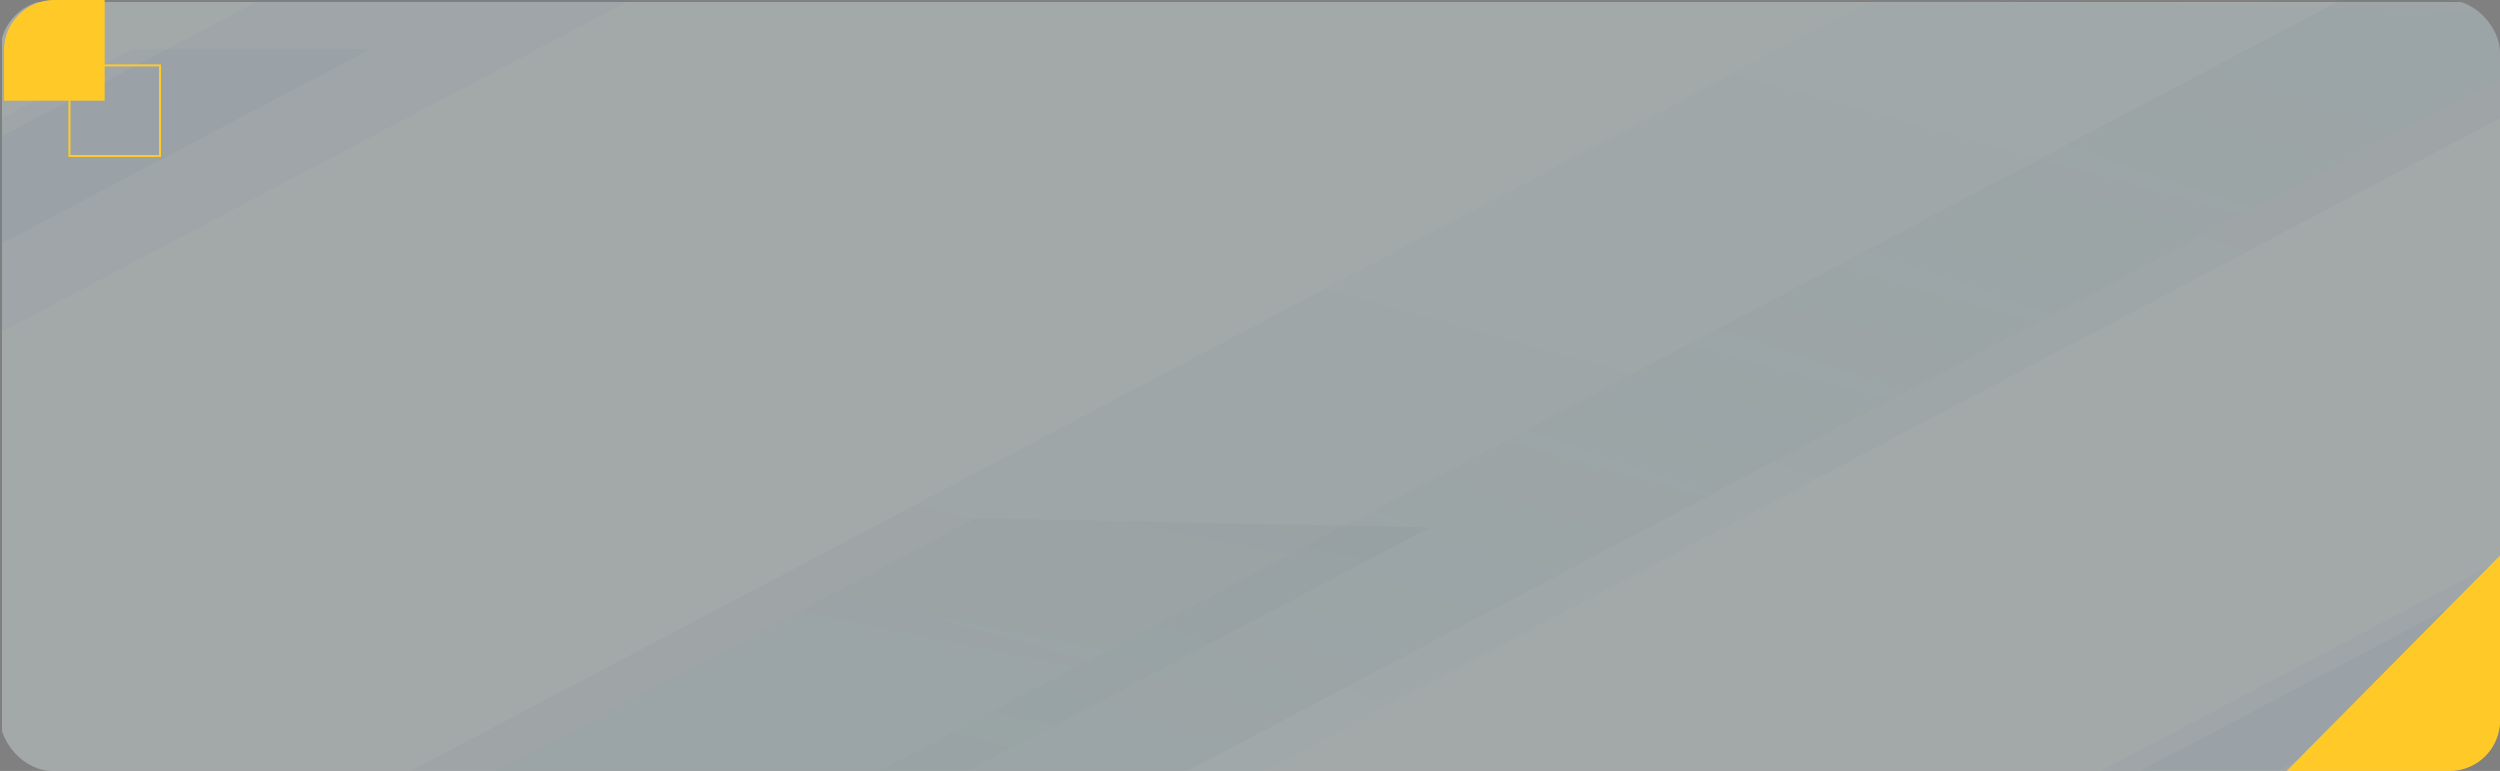 <svg xmlns="http://www.w3.org/2000/svg" xmlns:xlink="http://www.w3.org/1999/xlink" width="1242" height="383" viewBox="0 0 1242 383">
  <rect x="0" y="0" width="1242" height="383" fill="#808080" stroke="none"/>
  <defs>
    <clipPath id="clip-path">
      <rect id="Rectángulo_36820" data-name="Rectángulo 36820" width="1242" height="383" rx="26" transform="translate(0.119 0.455)" fill="#1565c0"/>
    </clipPath>
    <linearGradient id="linear-gradient" x1="0.167" y1="0.9" x2="0.931" y2="-0.031" gradientUnits="objectBoundingBox">
      <stop offset="0" stop-color="#4dd0e1"/>
      <stop offset="1" stop-color="#0b3360"/>
    </linearGradient>
    <linearGradient id="linear-gradient-2" x1="0.756" y1="0.104" x2="0.09" y2="0.957" xlink:href="#linear-gradient"/>
    <linearGradient id="linear-gradient-3" x1="0.601" y1="0.408" x2="0.878" y2="-0.078" xlink:href="#linear-gradient"/>
  </defs>
  <g id="Grupo_143425" data-name="Grupo 143425" transform="translate(-179 -1780)">
    <g id="Grupo_143424" data-name="Grupo 143424">
      <g id="Grupo_143423" data-name="Grupo 143423">
        <g id="Grupo_143422" data-name="Grupo 143422">
          <g id="Enmascarar_grupo_79928" data-name="Enmascarar grupo 79928" transform="translate(178.881 1779.545)" opacity="0.338" clip-path="url(#clip-path)">
            <rect id="Rectángulo_36819" data-name="Rectángulo 36819" width="1241" height="382" transform="translate(1.119 1.454)" fill="#e7f8fa"/>
            <g id="Grupo_141705" data-name="Grupo 141705" transform="translate(631.137 53.606)">
              <path id="Trazado_117599" data-name="Trazado 117599" d="M0,0H566.018V216.8H0Z" transform="translate(0 0)" fill="none"/>
            </g>
            <path id="Trazado_117600" data-name="Trazado 117600" d="M54.661,0H238.473L-488.971,383.678H-672.783Z" transform="translate(172.382 -51.029)" fill="#1565c0" opacity="0.064" style="mix-blend-mode: multiply;isolation: isolate"/>
            <path id="Trazado_117601" data-name="Trazado 117601" d="M-205.868,0H-87.888L-554.8,246.266H-672.783Z" transform="translate(271.769 24.955)" fill="#1565c0" opacity="0.064" style="mix-blend-mode: multiply;isolation: isolate"/>
            <path id="Trazado_117602" data-name="Trazado 117602" d="M-323.565,0h88.241L-584.542,184.189h-88.241Z" transform="translate(1638.423 240.554)" fill="#1565c0" opacity="0.064" style="mix-blend-mode: multiply;isolation: isolate"/>
            <path id="Trazado_117603" data-name="Trazado 117603" d="M-323.565,0h88.241L-584.542,184.189h-88.241Z" transform="translate(1657.886 240.554)" fill="#1565c0" opacity="0.064" style="mix-blend-mode: multiply;isolation: isolate"/>
            <path id="Trazado_117604" data-name="Trazado 117604" d="M80.612,0H270.981l-753.4,397.365H-672.783Z" transform="translate(1083.638 -0.13)" opacity="0.064" fill="url(#linear-gradient)" style="mix-blend-mode: multiply;isolation: isolate"/>
            <path id="Trazado_117605" data-name="Trazado 117605" d="M66.563,0,438.23,7.41-301.116,397.366l-371.667-7.41Z" transform="translate(864.878 -0.13)" opacity="0.064" fill="url(#linear-gradient-2)" style="mix-blend-mode: multiply;isolation: isolate"/>
            <path id="Trazado_117606" data-name="Trazado 117606" d="M-223.276,0,2.69,4.505-446.817,241.59l-225.966-4.505Z" transform="translate(707.947 257.964)" opacity="0.064" fill="url(#linear-gradient-3)" style="mix-blend-mode: multiply;isolation: isolate"/>
          </g>
          <g id="Grupo_141707" data-name="Grupo 141707" transform="translate(181 1780)">
            <path id="Rectángulo_5779" data-name="Rectángulo 5779" d="M0,0H50a0,0,0,0,1,0,0V50a0,0,0,0,1,0,0H25A25,25,0,0,1,0,25V0A0,0,0,0,1,0,0Z" transform="translate(50) rotate(90)" fill="#ffca28"/>
            <g id="Rectángulo_5780" data-name="Rectángulo 5780" transform="translate(78 32) rotate(90)" fill="none" stroke="#ffca28" stroke-width="1">
              <rect width="46" height="46" stroke="none"/>
              <rect x="0.5" y="0.5" width="45" height="45" fill="none"/>
            </g>
          </g>
          <path id="Trazado_117607" data-name="Trazado 117607" d="M106,0V82a25,25,0,0,1-25,25H0Z" transform="translate(1315 2056)" fill="#ffca28"/>
        </g>
      </g>
    </g>
  </g>
</svg>
